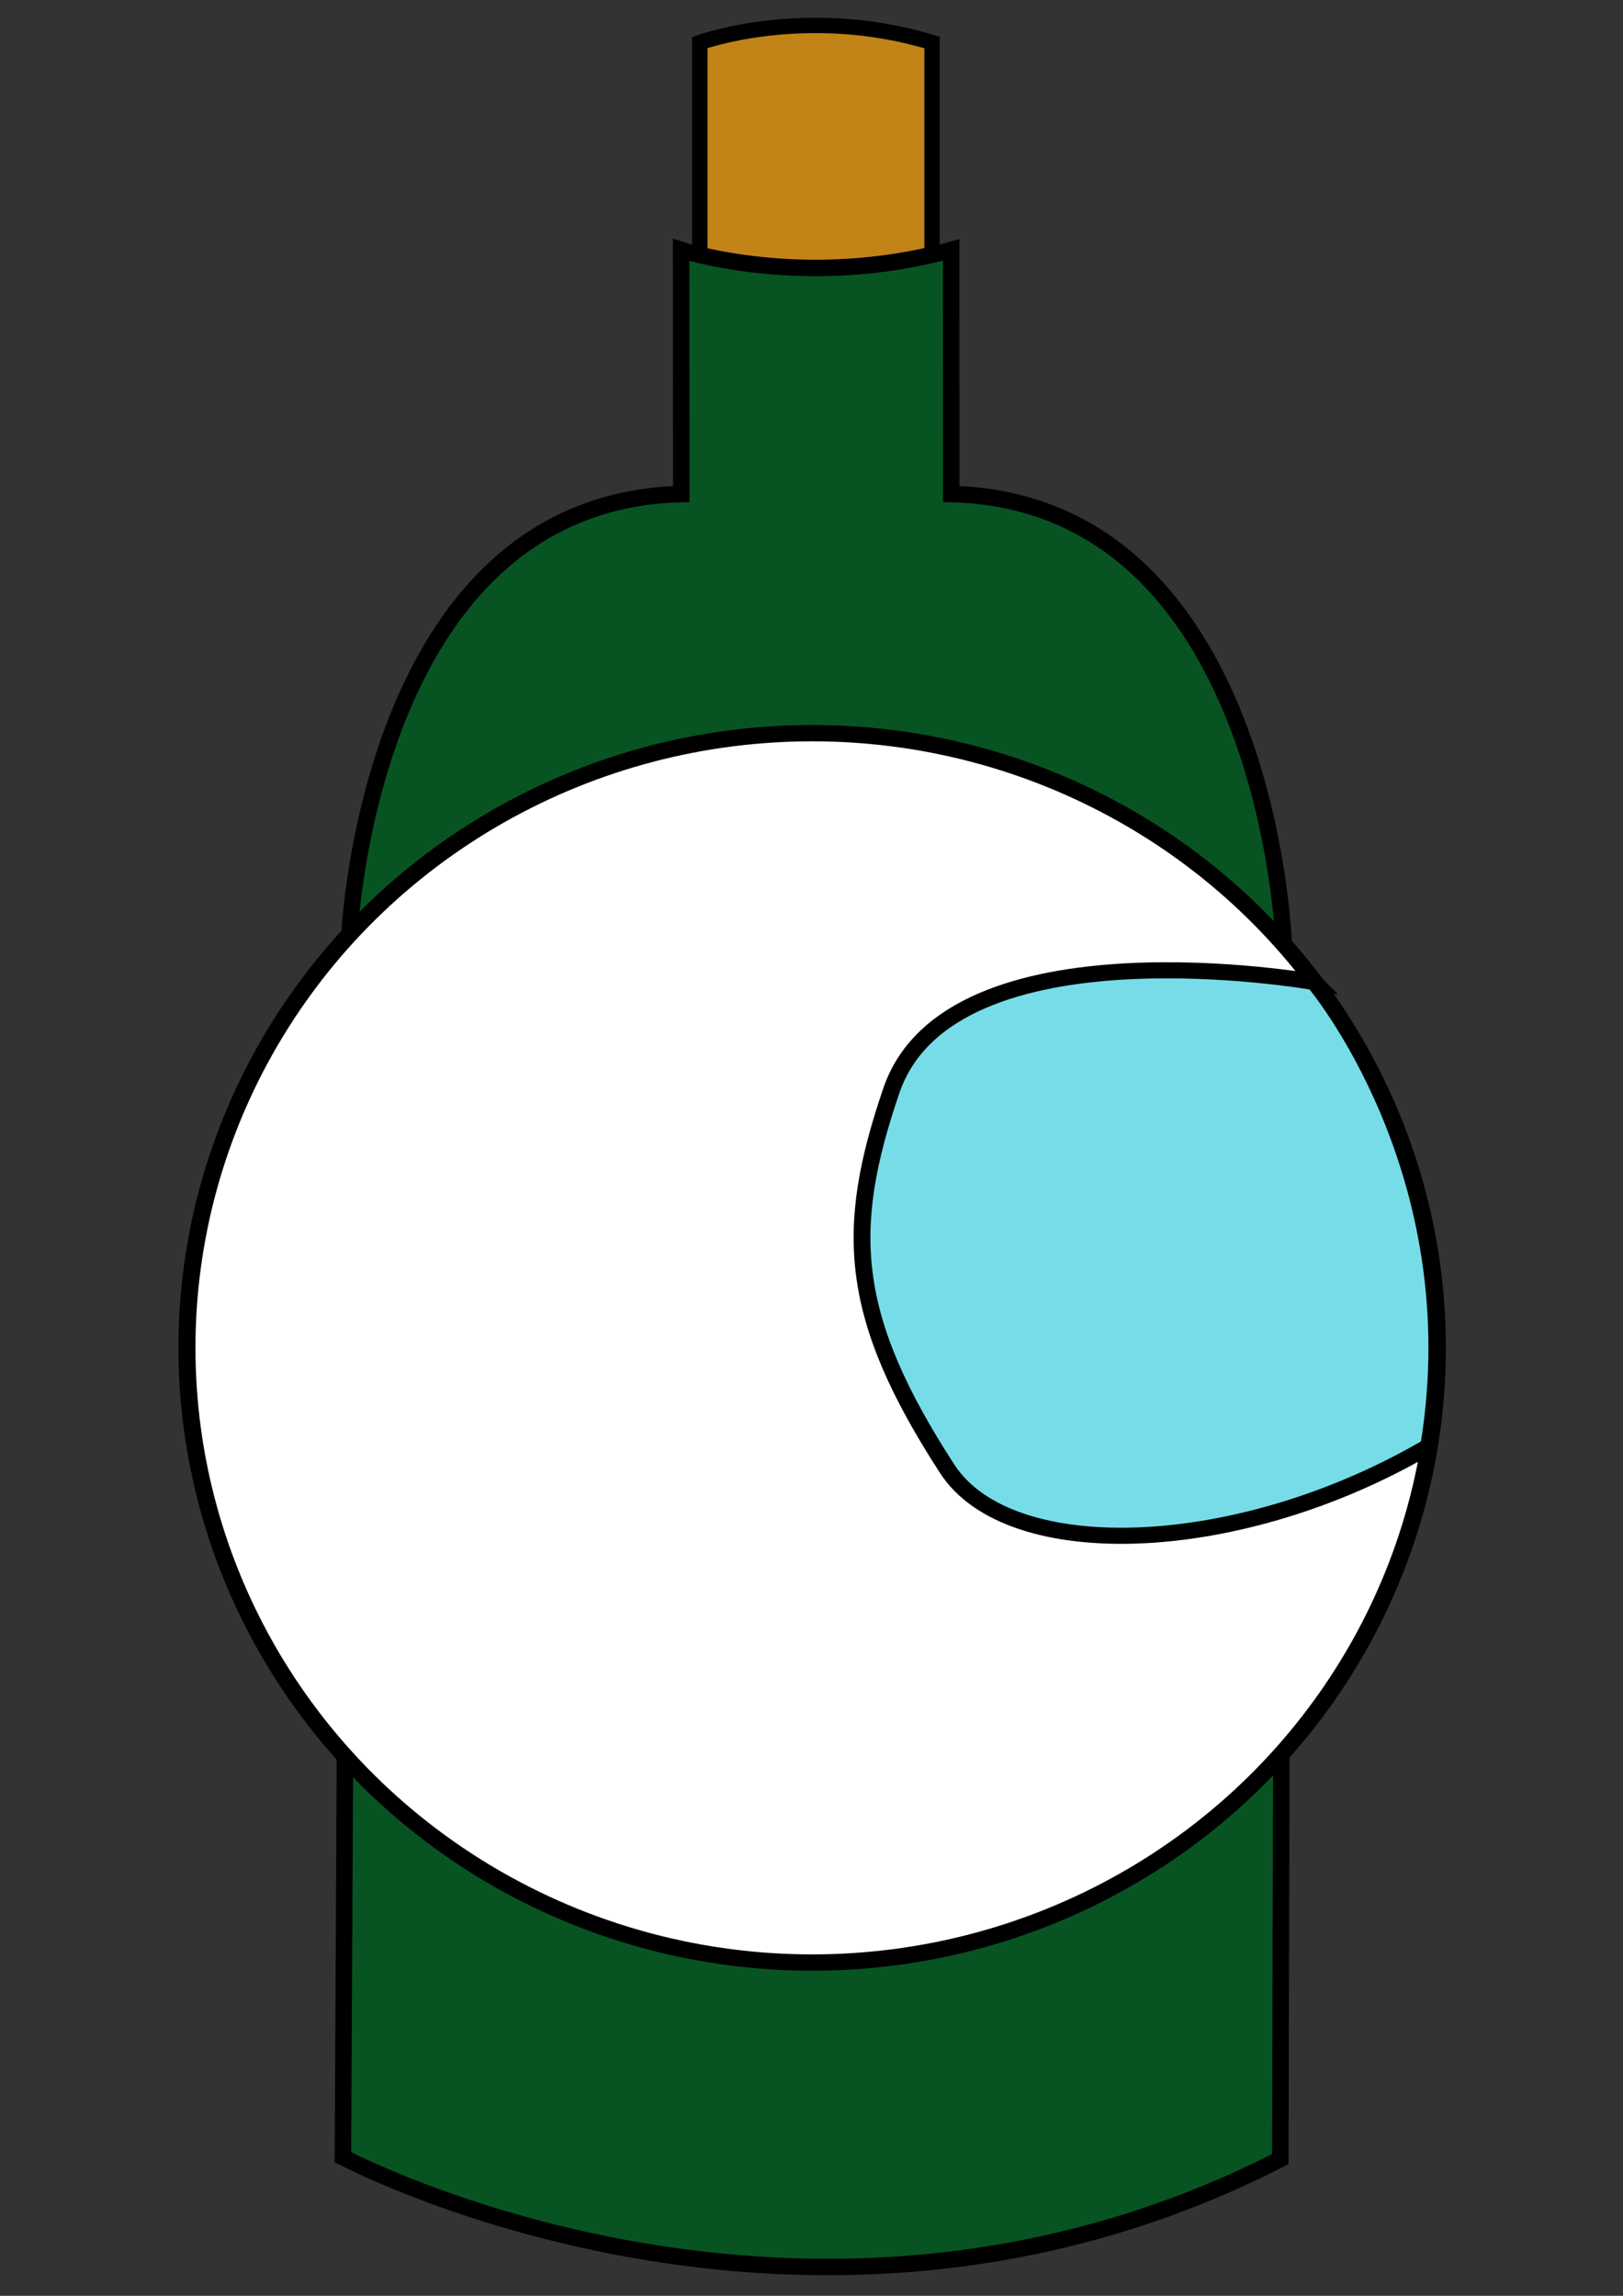 <?xml version="1.0" encoding="UTF-8" standalone="no"?>
<!-- Created with Inkscape (http://www.inkscape.org/) -->

<svg
   width="210mm"
   height="297mm"
   viewBox="0 0 210 297"
   version="1.1"
   id="svg1"
   inkscape:version="1.3.2 (091e20e, 2023-11-25, custom)"
   sodipodi:docname="лого.svg"
   xmlns:inkscape="http://www.inkscape.org/namespaces/inkscape"
   xmlns:sodipodi="http://sodipodi.sourceforge.net/DTD/sodipodi-0.dtd"
   xmlns="http://www.w3.org/2000/svg"
   xmlns:svg="http://www.w3.org/2000/svg">
  <rect x="0" y="0" width="210" height="297" fill="#333333" stroke="none"/>
  <sodipodi:namedview
     id="namedview1"
     pagecolor="#ffffff"
     bordercolor="#000000"
     borderopacity="0.25"
     inkscape:showpageshadow="2"
     inkscape:pageopacity="0.0"
     inkscape:pagecheckerboard="0"
     inkscape:deskcolor="#d1d1d1"
     inkscape:document-units="mm"
     inkscape:zoom="0.36569515"
     inkscape:cx="411.54498"
     inkscape:cy="597.49221"
     inkscape:window-width="1920"
     inkscape:window-height="1017"
     inkscape:window-x="-8"
     inkscape:window-y="-8"
     inkscape:window-maximized="1"
     inkscape:current-layer="layer1" />
  <defs
     id="defs1" />
  <g
     inkscape:label="Слой 1"
     inkscape:groupmode="layer"
     id="layer1">
    <path
       style="fill:#c28416;fill-opacity:1;stroke:#000000;stroke-width:1.99;stroke-dasharray:none;stroke-opacity:1"
       d="M 90.546,36.22 V 5.504 c 0,0 13.719,-4.989 30.051,0 V 35.962"
       id="path3-1" />
    <path
       style="fill:#085322;fill-opacity:1;stroke:#000000;stroke-width:2.13;stroke-dasharray:none;stroke-opacity:1"
       d="m 123.08,63.907 c 40.833,1.029 42.982,57.649 42.982,57.649 l -0.403,157.763 c -61.467,31.431 -120.806,-0.025 -121.29,-0.257 l 0.805,-157.505 c 0,0 2.149,-56.619 42.982,-57.649 l -0.026,-31.577 c 0,0 15.93,5.249 34.938,0 z"
       id="path1"
       sodipodi:nodetypes="ccccccccc" />
    <g
       id="g4"
       transform="matrix(1.485,0,0,1.423,-47.238,-76.612)">
      <ellipse
         style="fill:#ffffff;fill-opacity:1;stroke:#000000;stroke-width:1.484;stroke-dasharray:none;stroke-opacity:1"
         id="path3"
         ry="55.883"
         rx="54.476"
         cy="176.373"
         cx="102.575" />
      <path
         style="fill:#76dde8;fill-opacity:1;stroke:#000000;stroke-width:1.465;stroke-dasharray:none;stroke-opacity:1"
         d="m 146.317,143.119 c 0,0 13.941,17.139 9.976,42.207 -16.499,10.104 -36.513,10.8 -41.951,2.046 -8.614,-13.864 -9.007,-21.777 -4.86,-34.405 5.159,-15.711 36.835,-9.848 36.835,-9.848 z"
         id="path4"
         sodipodi:nodetypes="ccssc" />
    </g>
  </g>
</svg>

